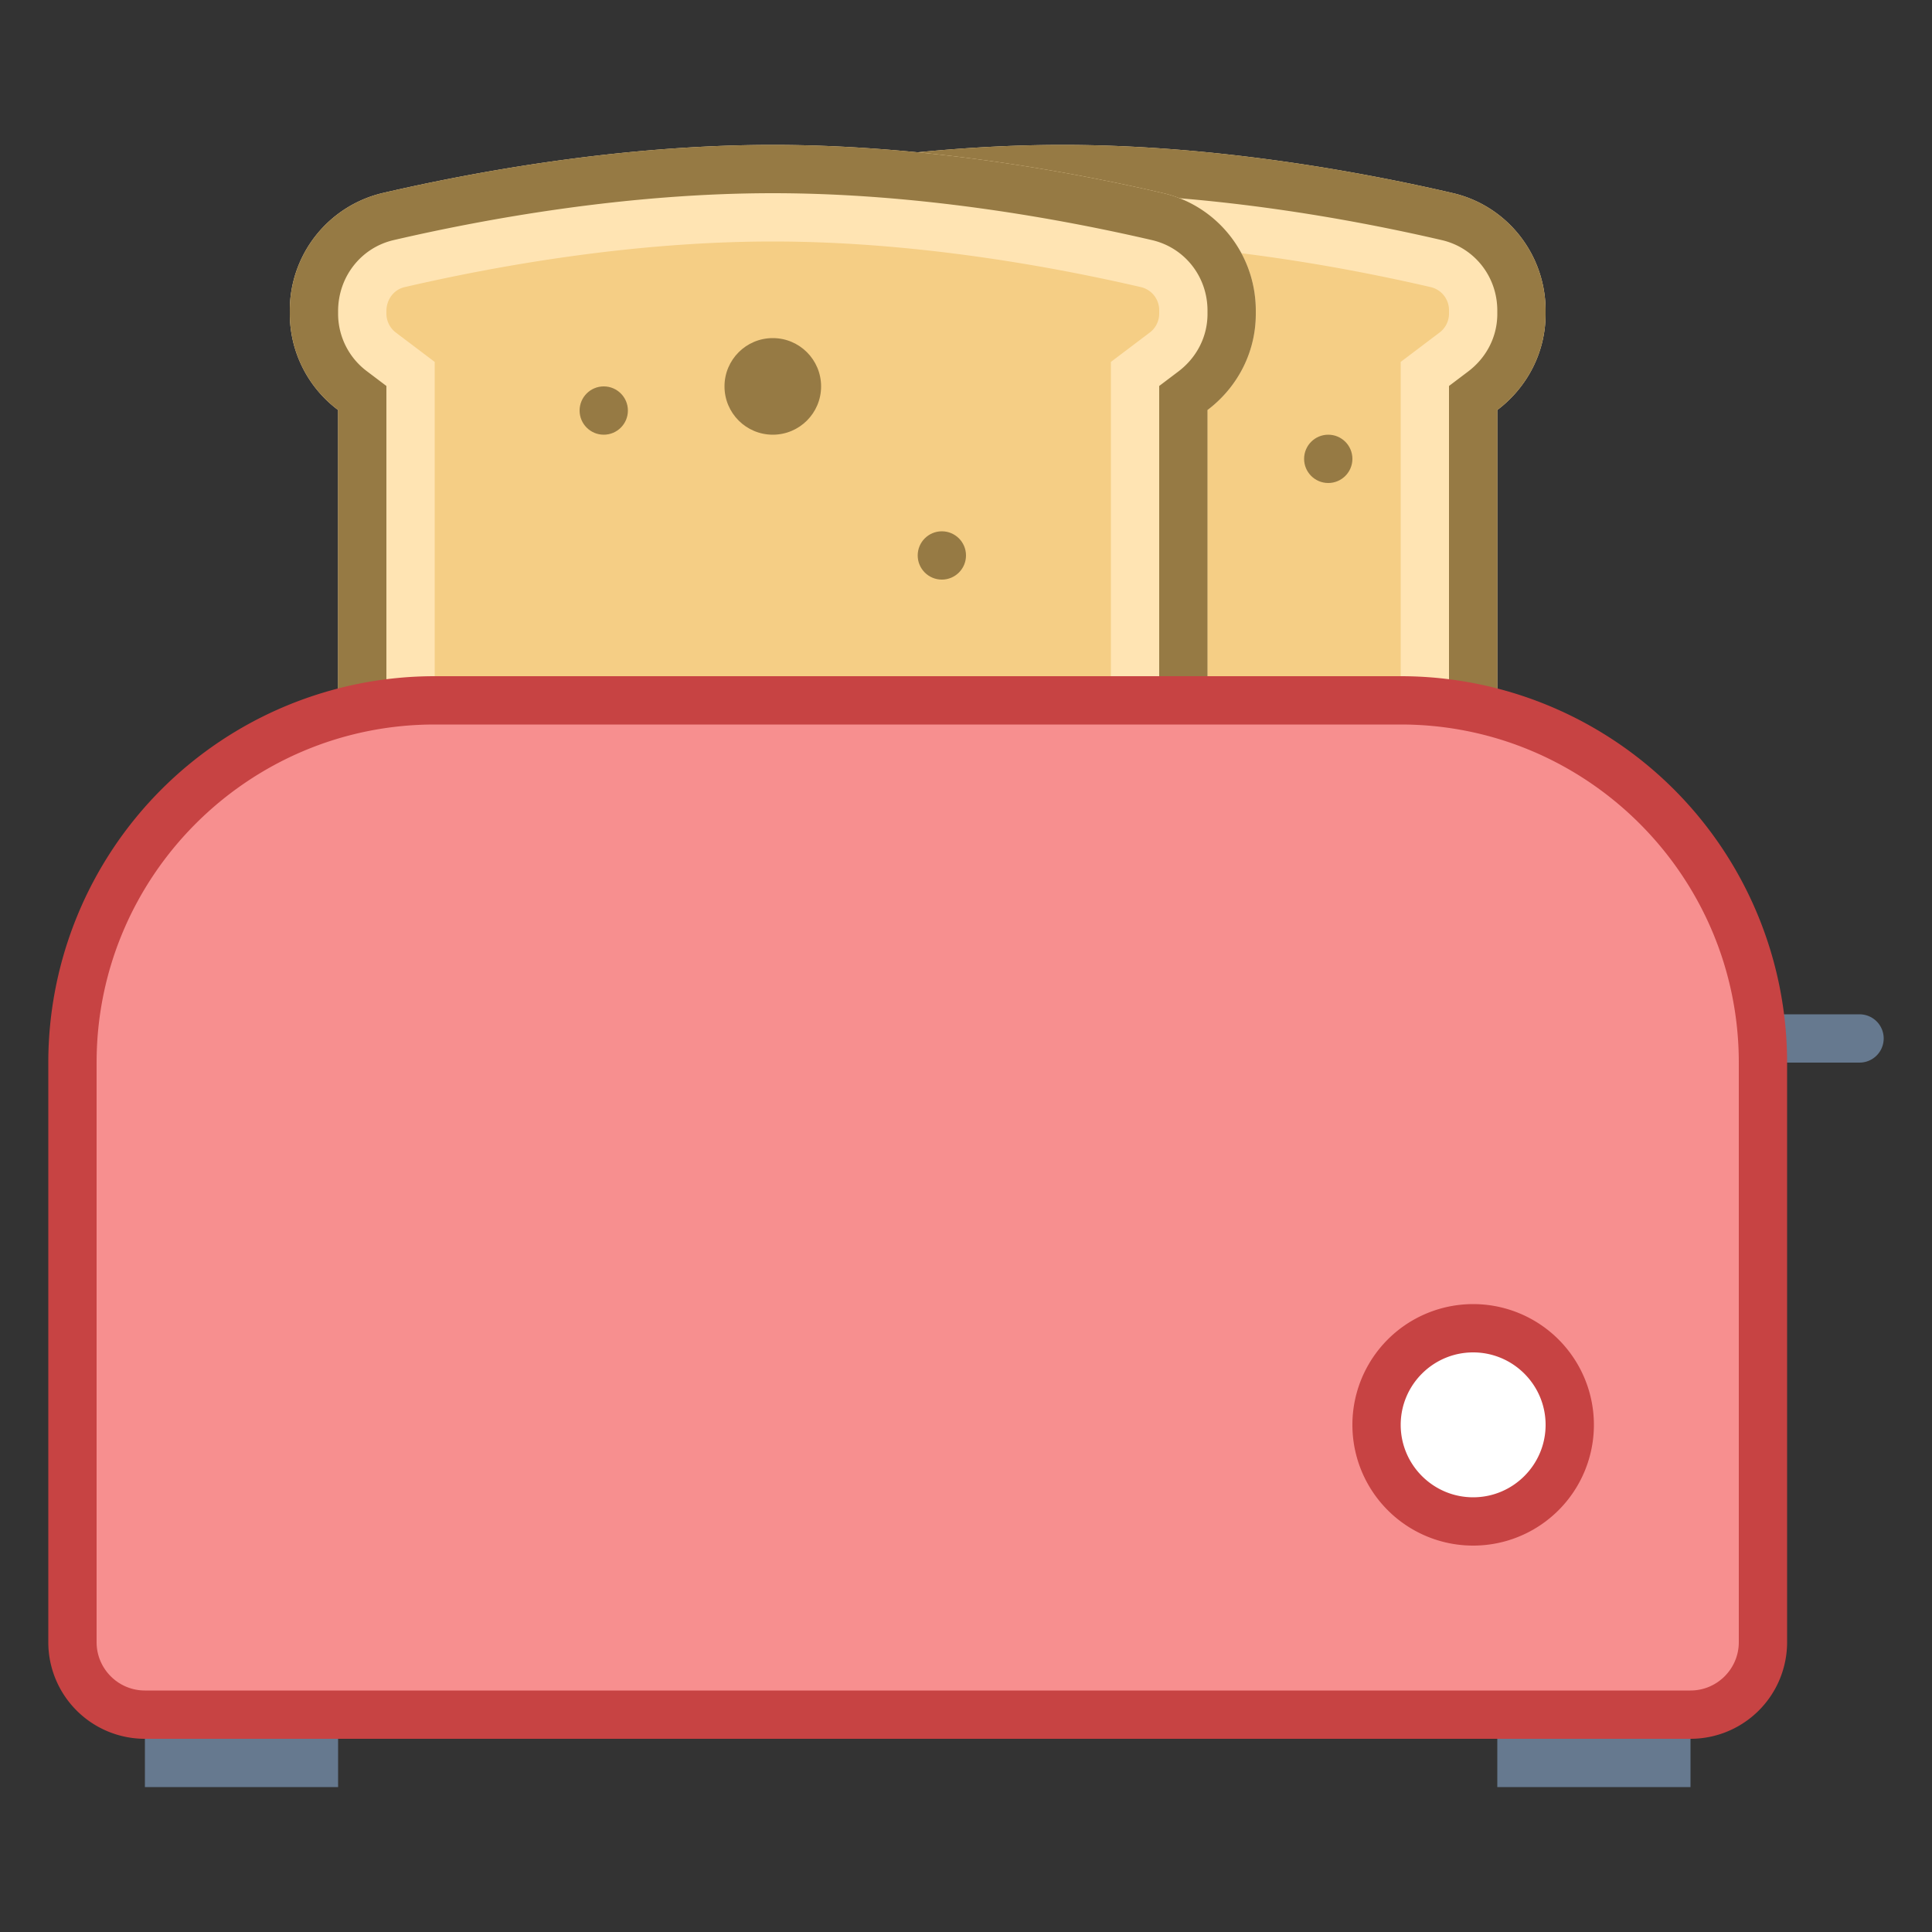 <svg viewBox="0 0 40 40" xmlns="http://www.w3.org/2000/svg"><rect x="0" y="0" width="40" height="40" fill="#333333" stroke="none"/><path d="M14 19V7.99l-.397-.3A1.485 1.485 0 0113 6.5c0-.767.473-1.372 1.15-1.53C16.06 4.527 18.973 4 22 4s5.94.527 7.851.971A1.487 1.487 0 0131 6.43c0 .537-.22.972-.603 1.261L30 7.99V19H14z" fill="#f5ce85"></path><path d="M22 5c2.934 0 5.765.514 7.624.945A.49.49 0 0130 6.43v.07a.492.492 0 01-.206.393l-.794.6V18H15V7.493l-.794-.6A.494.494 0 0114 6.5v-.058c0-.241.154-.446.376-.497C16.235 5.514 19.066 5 22 5m0-2c-3.163 0-6.196.561-8.076.996A2.496 2.496 0 0012 6.442V6.5a2.49 2.49 0 001 1.989V20h18V8.489c.604-.456 1-1.174 1-1.989v-.07c0-1.16-.793-2.171-1.924-2.433C28.196 3.561 25.163 3 22 3z" fill="#ffe4b3"></path><path d="M22 4c3.028 0 5.94.528 7.85.971.677.156 1.15.756 1.15 1.459v.07c0 .467-.22.901-.603 1.191l-.397.3V19H14V7.991l-.397-.3A1.488 1.488 0 0113 6.5v-.058c0-.709.473-1.314 1.15-1.471C16.06 4.528 18.972 4 22 4m0-1c-3.163 0-6.196.561-8.076.996A2.496 2.496 0 0012 6.442V6.5a2.49 2.49 0 001 1.989V20h18V8.489c.604-.456 1-1.174 1-1.989v-.07c0-1.16-.793-2.171-1.924-2.433C28.196 3.561 25.163 3 22 3z" fill="#967a44"></path><circle cx="27.5" cy="9.5" r=".5" fill="#967a44"></circle><path d="M8 19V7.99l-.397-.3A1.485 1.485 0 017 6.5c0-.767.473-1.372 1.15-1.53C10.06 4.527 12.973 4 16 4s5.94.527 7.851.971A1.487 1.487 0 0125 6.43c0 .537-.22.972-.603 1.261L24 7.99V19H8z" fill="#f5ce85"></path><path d="M16 5c2.934 0 5.765.514 7.624.945A.49.49 0 0124 6.43v.07a.492.492 0 01-.206.393l-.794.6V18H9V7.493l-.794-.6A.494.494 0 018 6.5v-.058c0-.242.154-.446.376-.497C10.235 5.514 13.066 5 16 5m0-2c-3.163 0-6.196.561-8.076.996A2.496 2.496 0 006 6.442V6.5a2.49 2.49 0 001 1.989V20h18V8.489c.604-.456 1-1.174 1-1.989v-.07c0-1.16-.793-2.171-1.924-2.433C22.196 3.561 19.163 3 16 3z" fill="#ffe4b3"></path><path d="M16 4c3.028 0 5.94.528 7.85.971.677.156 1.15.756 1.15 1.459v.07c0 .467-.22.901-.603 1.191l-.397.3V19H8V7.991l-.397-.3A1.488 1.488 0 017 6.5v-.058c0-.709.473-1.314 1.15-1.471C10.06 4.528 12.972 4 16 4m0-1c-3.163 0-6.196.561-8.076.996A2.496 2.496 0 006 6.442V6.5a2.49 2.49 0 001 1.989V20h18V8.489c.604-.456 1-1.174 1-1.989v-.07c0-1.16-.793-2.171-1.924-2.433C22.196 3.561 19.163 3 16 3z" fill="#967a44"></path><path fill="none" stroke="#66798f" stroke-linecap="round" stroke-miterlimit="10" d="M33.357 21.5H38.5"></path><path fill="#66798f" d="M3 34h4v3H3zM31 34h4v3h-4z"></path><path d="M3 35.5c-.827 0-1.5-.673-1.5-1.5V22c0-4.136 3.364-7.5 7.5-7.5h20c4.136 0 7.5 3.364 7.5 7.5v12c0 .827-.673 1.5-1.5 1.5H3z" fill="#f78f8f"></path><path d="M29 15c3.86 0 7 3.14 7 7v12c0 .551-.449 1-1 1H3c-.551 0-1-.449-1-1V22c0-3.86 3.14-7 7-7h20m0-1H9a8 8 0 00-8 8v12a2 2 0 002 2h32a2 2 0 002-2V22a8 8 0 00-8-8z" fill="#c74343"></path><g><circle cx="30.5" cy="29.5" r="2" fill="#fff"></circle><path d="M30.5 28c.827 0 1.5.673 1.5 1.5s-.673 1.5-1.5 1.5-1.5-.673-1.5-1.5.673-1.5 1.5-1.5m0-1a2.5 2.5 0 100 5 2.5 2.5 0 000-5z" fill="#c74343"></path></g><circle cx="12.5" cy="8.5" r=".5" fill="#967a44"></circle><circle cx="16" cy="8" r="1" fill="#967a44"></circle><circle cx="19.5" cy="11.5" r=".5" fill="#967a44"></circle></svg>